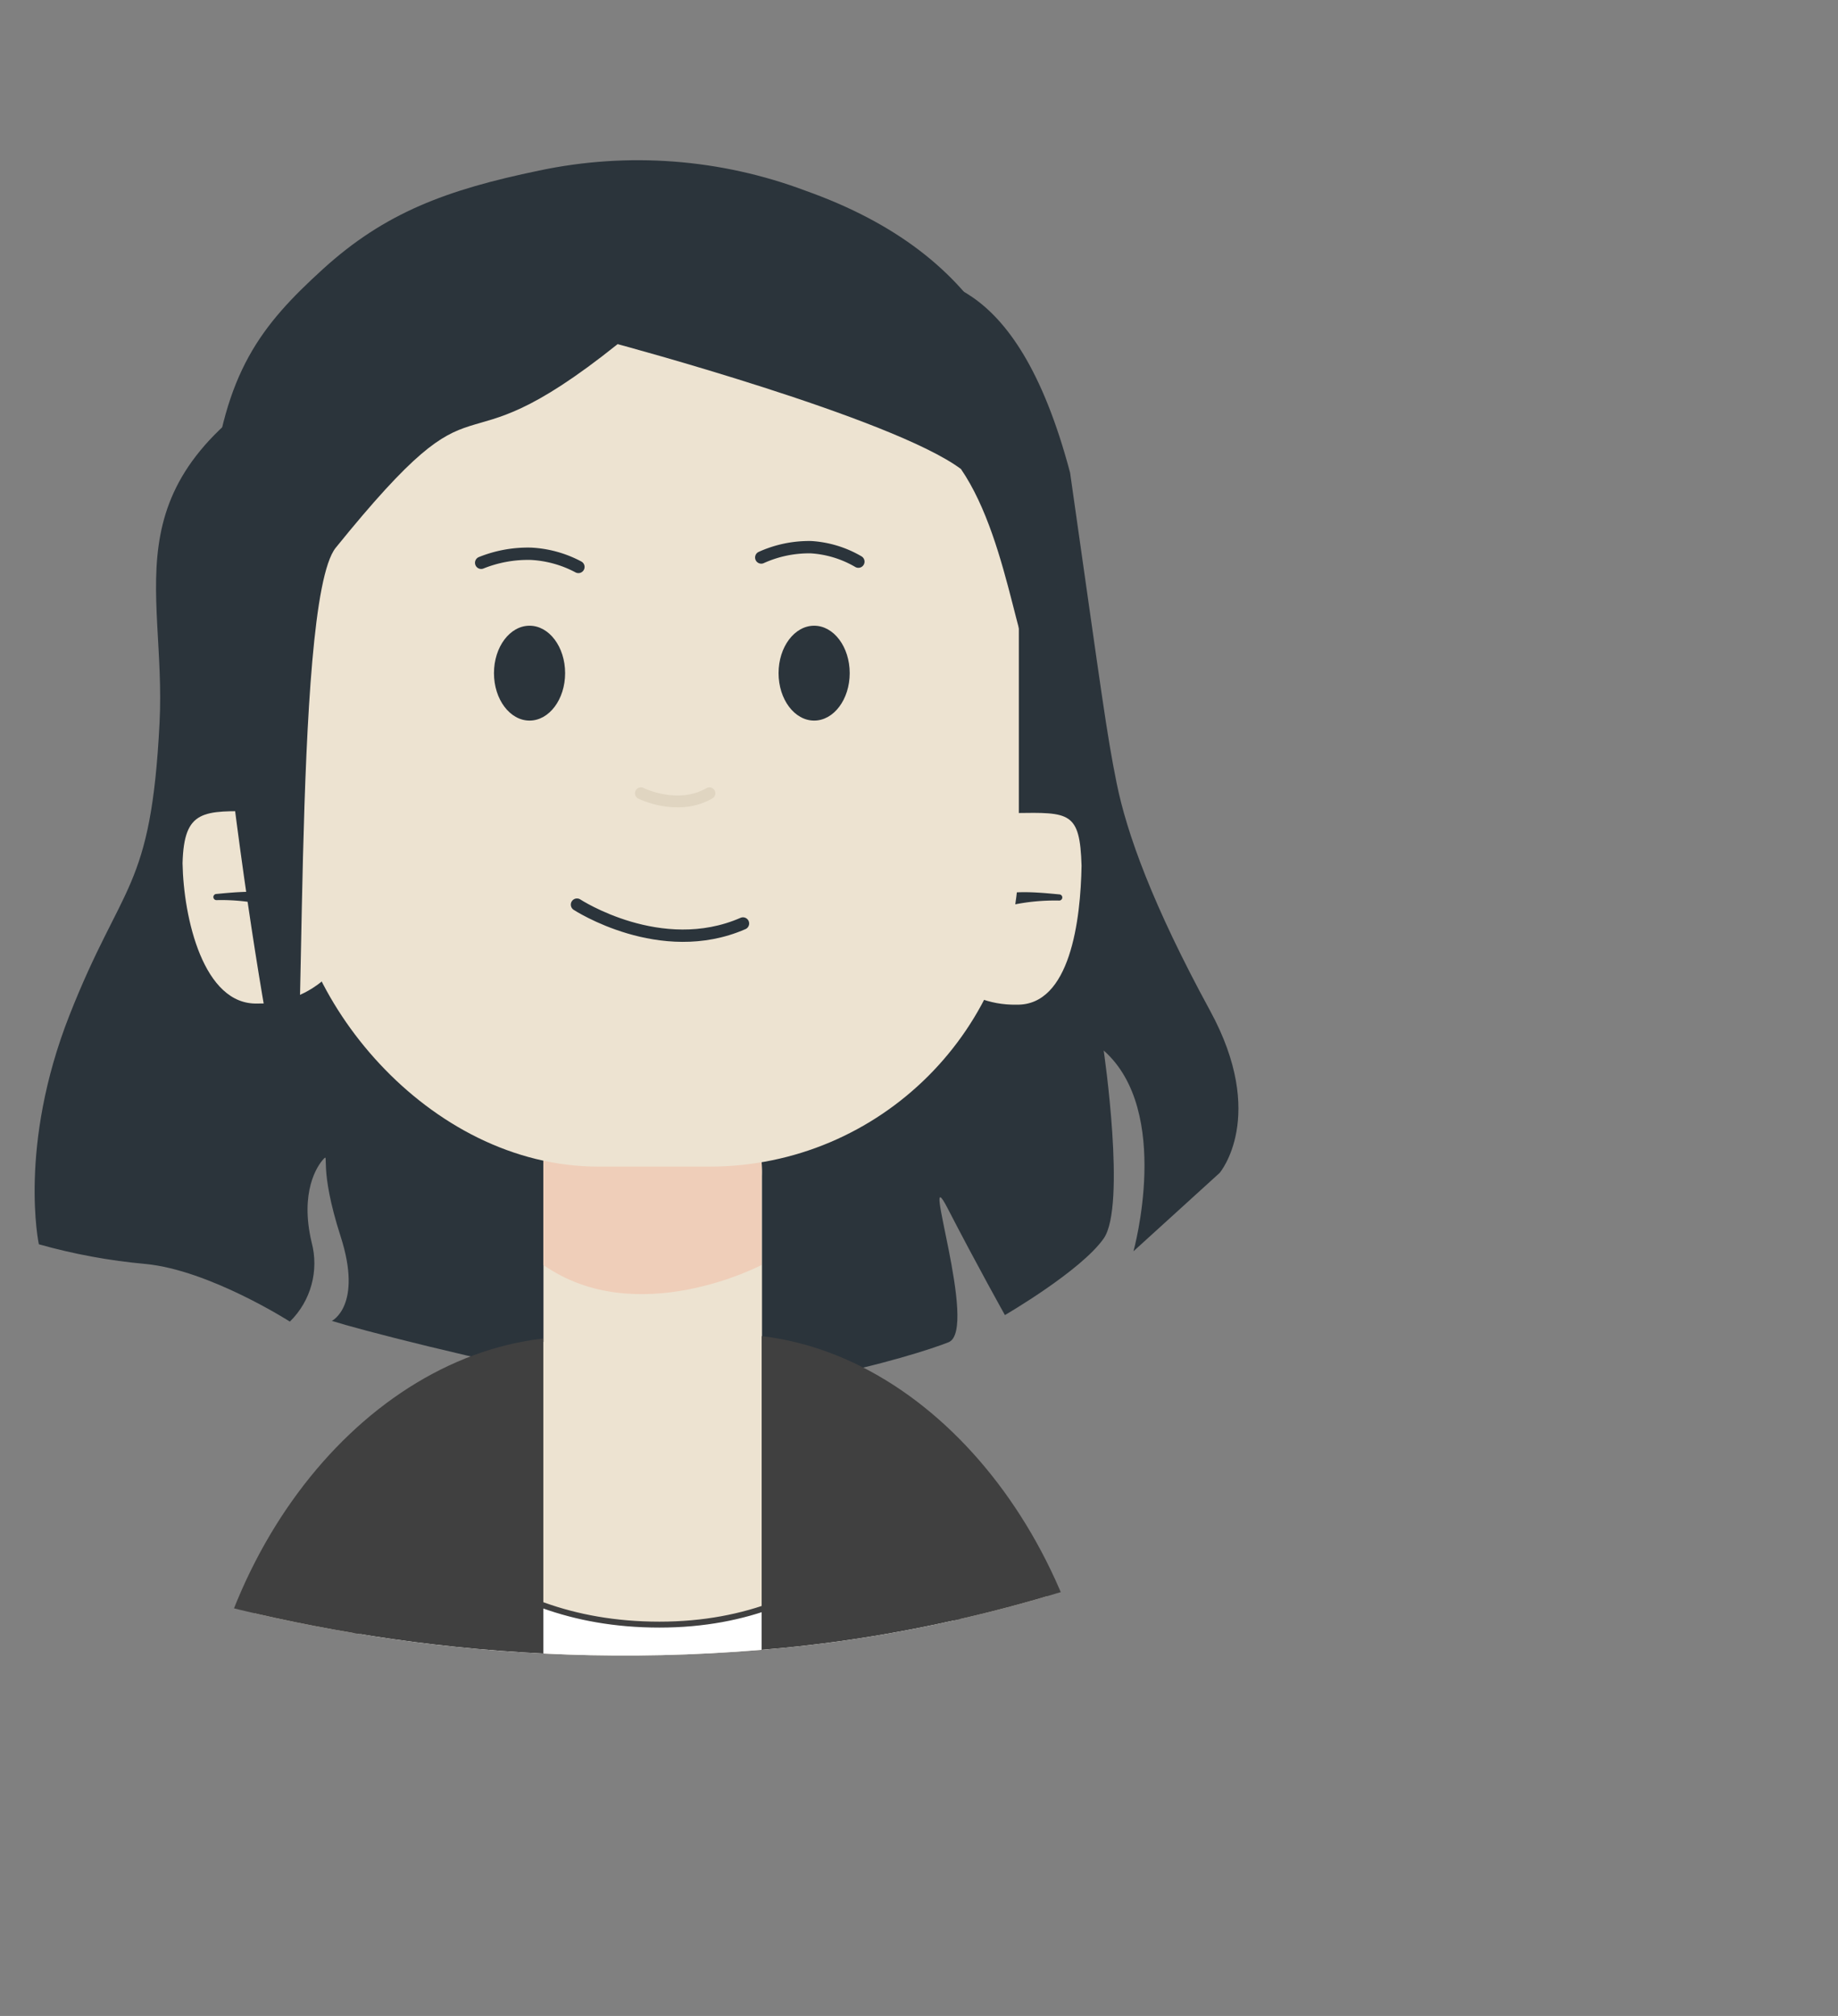 <?xml version="1.0" encoding="UTF-8" standalone="no"?>
<svg
   xmlns:dc="http://purl.org/dc/elements/1.1/"
   xmlns:cc="http://creativecommons.org/ns#"
   xmlns:rdf="http://www.w3.org/1999/02/22-rdf-syntax-ns#"
   xmlns:svg="http://www.w3.org/2000/svg"
   xmlns="http://www.w3.org/2000/svg"
   xmlns:sodipodi="http://sodipodi.sourceforge.net/DTD/sodipodi-0.dtd"
   xmlns:inkscape="http://www.inkscape.org/namespaces/inkscape"
   class="[ Contact__svg ]"
   viewBox="50 30 155 170"
   version="1.1"
   id="svg72"
   sodipodi:docname="avatar2.svg"
   inkscape:version="1.0 (4035a4f, 2020-05-01)">
  <rect x="50" y="30" width="155" height="170" fill="#808080" stroke="none"/>
  <sodipodi:namedview
     inkscape:document-rotation="0"
     pagecolor="#ffffff"
     bordercolor="#666666"
     borderopacity="1"
     objecttolerance="10"
     gridtolerance="10"
     guidetolerance="10"
     inkscape:pageopacity="0"
     inkscape:pageshadow="2"
     inkscape:window-width="1440"
     inkscape:window-height="855"
     id="namedview74"
     showgrid="false"
     inkscape:zoom="6.9665275"
     inkscape:cx="77.210291"
     inkscape:cy="90"
     inkscape:window-x="0"
     inkscape:window-y="23"
     inkscape:window-maximized="0"
     inkscape:current-layer="svg72" />
  <defs
     id="defs16">
    <clipPath
       id="clip-path">
      <path
         d="M39 153.73s31.57 19.71 77.26 15.21 90.18-37.23 90.36-72.33-8.82-80.28-33.59-86.29C136.84-6.57 114.13-5.82 88-2.82S34.73 11.45 16.71 48.24C-1.5 66.64-4.88 125.2 39 153.73z"
         fill="none"
         id="path10" />
    </clipPath>
    <clipPath
       id="clip-path-2">
      <path
         id="mouth-clip"
         d="M98.93 112.17c2.78 1.59 7.5 1.67 9.31 1.17 2.3-.62 5.68-1.48 5.59-5.35-.06-3.22-2.93-3.73-4.72-3.41-5 .91-5.46-.2-8.93-.39-2.61-.14-4.28 1.23-4.43 3.8-.12 2.13 1.91 3.46 3.18 4.18z"
         fill="none" />
    </clipPath>
    <path
       opacity="0"
       id="yawn-clip"
       d="M105.4 117.65c6 0 7.67-1.66 7.3-5.83s-2.64-10.27-7.86-10.27-6.48 6.37-6.85 9.92 1.38 6.18 7.41 6.18z"
       fill="#fff" />
  </defs>
  <g
     clip-path="url(#clip-path)"
     id="g70">
    <g
       id="me"
       data-name="me"
       data-svg-origin="41.8001823425293 36.487213134765625"
       transform="matrix(1,0,0,1,0,0)"
       style="opacity: 1; transform-origin: 0px 0px;">
      <g
         id="body">
        <path
           id="hair-back"
           class="hair"
           d="m 126.303,51.913 c 2.53,1.26 10.092,-0.433 14.782,17.237 2.74,19.22 3.072,21.928 3.922,26.158 0.85,4.23 3.023,10.292 7.883,19.212 4.86,8.92 0.81,13.68 0.81,13.68 l -7.27,6.61 c 0,0 3.29,-11.81 -2.51,-16.93 0,0 1.92,13.11 0,15.85 -1.92,2.74 -8.33,6.46 -8.33,6.46 0,0 -2.37,-4.23 -4.83,-9 -2.46,-4.77 2.65,10.25 0.08,11.29 -2.57,1.04 -17.93,5.84 -29.16,3.6 -11.23,-2.24 -20.51,-4.66 -22.85,-5.4 0,0 2.62,-1.28 0.74,-7.12 -1.88,-5.84 -0.92,-7.09 -1.45,-6.52 -0.53,0.57 -2,2.77 -1,7 0.645,2.4 -0.055,4.961 -1.83,6.7 0,0 -6.78,-4.34 -12.17,-4.86 -3.045,-0.274 -6.058,-0.83 -9,-1.66 0,0 -1.77,-8.248 2.58,-19.309 4.442,-11.294 6.878,-10.452 7.599,-24.658 0.599,-11.798 -4.604,-20.419 12.546,-30.079 17.15,-9.66 39.208,-17.391 49.458,-8.261 z"
           fill="#2b343b"
           fill-rule="evenodd"
           data-svg-origin="51.900489807128906 36.487213134765625"
           transform="translate(-0.844,0.707)"
           sodipodi:nodetypes="ccsscccscssscssccccsssc" />
        <path
           id="neck"
           d="M114.26 143.16v-14a9.22 9.22 0 10-18.43 0v14c-15.27 2.84-24.74 15.08-24.74 27.33H139c0-12.24-9.5-24.49-24.74-27.33z"
           fill="#ede3d1" />
        <path
           id="top"
           d="M105.61 167c-30.17 0-25.36-40-25.36 15.84h25.35l25-2.14c-.05-55.79 5.17-13.7-24.99-13.7z"
           fill="#fff"
           stroke="#404040"
           stroke-miterlimit="10"
           stroke-width=".5" />
        <path
           id="shoulder"
           d="M95.82 142.87c-16 1.84-29.37 19.5-29.37 40h29.37z"
           fill="#404040" />
        <path
           id="shoulder-2"
           data-name="shoulder"
           d="M114.23 142.67c15.76 1.85 29 19.6 29 40.2h-29z"
           fill="#404040" />
      </g>
      <path
         id="shadow-3"
         data-name="shadow"
         d="M95.82 122.36h18.41v14.31s-10.5 5.54-18.41 0z"
         fill="#efceb9" />
      <g
         id="head"
         data-svg-origin="63.52000045776367 41.32672119140625"
         transform="matrix(1,0,0,1,0,0)"
         style="transform-origin: 0px 0px;">
        <g
           id="ear-left"
           class="ear"
           data-svg-origin="80.51000213623047 105.0994873046875"
           transform="matrix(1,0,0,1,-0.277,1.425)"
           style="transform-origin: 0px 0px;">
          <path
             d="M 65.672,101.373 C 65.754,105.956 67.419,113.351 72,113.2 c 4.576,0.084 8.368,-3.526 8.51,-8.1 -0.059,-4.611 -3.902,-8.269 -8.51,-8.1 -4.579,-0.067 -6.208,-0.205 -6.328,4.373 z"
             fill="#ede3d1"
             id="path28"
             sodipodi:nodetypes="ccccc" />
          <path
             d="M68.54 104.48a17 17 0 014.14.41c1.07.31 1.94 1 3 1.31a.39.39 0 00.43-.57c-1.15-2.38-5.49-1.86-7.58-1.67a.26.26 0 000 .52z"
             fill="#2b343b"
             id="path30" />
        </g>
        <g
           id="ear-right"
           class="ear"
           data-svg-origin="127.48999786376953 105.21952819824219"
           transform="matrix(1,0,0,1,-0.275,1.421)"
           style="transform-origin: 0px 0px;">
          <path
             d="M 141.483,101.578 C 141.407,106.119 140.541,113.395 136,113.3 c -4.578,0.09 -8.374,-3.523 -8.51,-8.1 0.082,-4.559 3.862,-8.177 8.42,-8.06 4.558,-0.062 5.437,-0.118 5.573,4.438 z"
             fill="#ede3d1"
             id="path33"
             sodipodi:nodetypes="ccccc" />
          <path
             d="M139.6 104c-2.1-.19-6.43-.72-7.59 1.67a.39.39 0 00.44.57c1.07-.26 1.92-1 3-1.31a17.51 17.51 0 014.15-.41.26.26 0 000-.52z"
             fill="#2b343b"
             id="path35" />
        </g>
        <g
           id="face"
           data-svg-origin="66.79736328125 41.32672119140625"
           transform="matrix(1,0,0,1,0.389,-0.363)"
           style="transform-origin: 0px 0px;">
          <rect
             x="73.99"
             y="48.26"
             width="61.54"
             height="80.49"
             rx="26.08"
             transform="rotate(180 104.76 88.5)"
             fill="#ede3d1"
             id="rect38" />
          <g
             id="inner-face"
             data-svg-origin="74.3599853515625 77.77883911132812"
             transform="matrix(1,0,0,1,1.268,-0.872)"
             style="transform-origin: 0px 0px;">
            <path
               id="eyebrow-right"
               d="M120.73 79a9 9 0 00-4-1.22 9.8 9.8 0 00-4.19.87"
               fill="none"
               stroke="#2b343b"
               stroke-linecap="round"
               stroke-linejoin="round"
               stroke-width="1.04"
               data-svg-origin="112.54000091552734 77.77883911132812"
               transform="matrix(1,0,0,1,0,-0.403)"
               style="transform-origin: 0px 0px;" />
            <path
               id="eyebrow-left"
               d="M97.12 79.41a9.53 9.53 0 00-4-1.11 10.58 10.58 0 00-4.2.76"
               fill="none"
               stroke="#2b343b"
               stroke-linecap="round"
               stroke-linejoin="round"
               stroke-width="1.04"
               data-svg-origin="88.92000579833984 78.29693603515625"
               transform="matrix(1,0,0,1,0,-0.367)"
               style="transform-origin: 0px 0px;" />
            <g
               class="mouth-g"
               id="g49">
              <g
                 clip-path="url(#clip-path-2)"
                 id="g46">
                <g
                   id="mouth"
                   class="mouth"
                   opacity="0">
                  <ellipse
                     cx="104.95"
                     cy="106.66"
                     rx="9.92"
                     ry="9.48"
                     fill="#2b343b"
                     id="ellipse42" />
                  <path
                     id="tongue"
                     d="M111.44 112.27a14.53 14.53 0 01-13.29-.37s1.52-3.48 6.56-3.35 6.73 3.72 6.73 3.72z"
                     fill="#2b343b" />
                </g>
              </g>
              <path
                 id="mouth-2"
                 class="mouth"
                 data-name="mouth"
                 d="M97 107.52s7.06 4.62 14 1.59"
                 fill="none"
                 stroke="#2b343b"
                 stroke-linecap="round"
                 stroke-linejoin="round"
                 stroke-width="1.04" />
            </g>
            <path
               id="oh"
               opacity="0"
               d="M105.56,117.06c4-.14,5-2.89,4.7-5.64s-1.88-6.7-4.84-6.62-4.73,4.36-4.9,6.72S101.57,117.19,105.56,117.06Z"
               fill="#262528" />
            <g
               id="eyes">
              <path
                 opacity="0"
                 id="eye-left"
                 class="eye"
                 d="M89.48 87.37c-.07 2.08 1.25 3.8 2.94 3.85s3.1-1.59 3.16-3.67-1.25-3.8-2.94-3.85-3.1 1.59-3.16 3.67z"
                 fill="#2b343b"
                 data-svg-origin="89.47734069824219 83.69889068603516"
                 transform="matrix(1,0,0,1,0.498,1.183)"
                 style="transform-origin: 0px 0px;" />
              <path
                 opacity="0"
                 id="eye-right"
                 class="eye"
                 d="M113.67 87.37c-.07 2.08 1.25 3.8 2.94 3.85s3.1-1.59 3.16-3.67-1.25-3.8-2.94-3.85-3.1 1.59-3.16 3.67z"
                 fill="#2b343b"
                 data-svg-origin="113.6673355102539 83.69889068603516"
                 transform="matrix(1,0,0,1,0.498,1.183)"
                 style="transform-origin: 0px 0px;" />
              <path
                 id="eye-right-2"
                 class="eye"
                 data-name="eye-right"
                 d="M114.11 88a5.72 5.72 0 002.48.72 6.46 6.46 0 002.59-.45"
                 opacity="0"
                 fill="none"
                 stroke="#282828"
                 stroke-linecap="round"
                 stroke-linejoin="round"
                 stroke-width="1.04"
                 data-svg-origin="114.11000061035156 88"
                 transform="matrix(1,0,0,1,0.414,0.114)"
                 style="transform-origin: 0px 0px;" />
              <path
                 id="eye-left-2"
                 class="eye"
                 data-name="eye-left"
                 d="M89.85 88a5.77 5.77 0 002.56.3 6.48 6.48 0 002.49-.87"
                 fill="none"
                 opacity="0"
                 stroke="#282828"
                 stroke-linecap="round"
                 stroke-linejoin="round"
                 stroke-width="1.04"
                 data-svg-origin="89.8499984741211 87.43000030517578"
                 transform="matrix(1,0,0,1,0.412,0.142)"
                 style="transform-origin: 0px 0px;" />
              <ellipse
                 cx="93"
                 cy="88"
                 rx="3"
                 ry="4"
                 id="eyel"
                 style="fill:#2b343b;stroke-width:2.151;stop-color:#000000">
                 <animate id="op" attributeName="ry" attributeType="XML"
             to="1"
             begin="1s;op.end+3s" dur="0.2s"
             fill="remove" repeatCount="2"
            />
  </ellipse>
              <ellipse
                 style="opacity:1;fill:#2b343b;stroke-width:2.151;stop-color:#000000"
                 id="eyer"
                 ry="4"
                 rx="3"
                 cy="88"
                 cx="117">
                 <animate id="op" attributeName="ry" attributeType="XML"
             to="1"
             begin="1s;op.end+3s" dur="0.2s"
             fill="remove" repeatCount="2"
            />
  </ellipse>
            </g>
            <path
               class="dizzy dizzy-1"
               opacity="0"
               d="M113.61,87.6c.54-2.66,2.66-3.84,4.63-3.37A3.3,3.3,0,0,1,117,90.71a2.53,2.53,0,0,1-2-3,2.48,2.48,0,0,1,2.73-1.92A1.71,1.71,0,0,1,119.32,88a1.59,1.59,0,0,1-1.75,1.34c-.79-.1-1.41-.59-1-1.42s1-.72,1.22-.24"
               fill="none"
               stroke="#000"
               stroke-linecap="round"
               stroke-miterlimit="10"
               stroke-width="0.75"
               id="path57" />
            <path
               class="dizzy dizzy-2"
               opacity="0"
               d="M96.15,87.27c-.54-2.66-2.66-3.84-4.63-3.37s-2.89,1.9-2.46,4a3.11,3.11,0,0,0,3.68,2.45,2.53,2.53,0,0,0,2-3A2.49,2.49,0,0,0,92,85.49a1.71,1.71,0,0,0-1.57,2.13A1.57,1.57,0,0,0,92.19,89c.79-.11,1.41-.6,1-1.43s-1-.72-1.22-.23"
               fill="none"
               stroke="#000"
               stroke-linecap="round"
               stroke-miterlimit="10"
               stroke-width="0.75"
               id="path59" />
            <path
               id="nose"
               d="M102.39 98.13s3.09 1.55 5.78 0"
               fill="none"
               stroke="#e0d5c1"
               stroke-linecap="round"
               stroke-linejoin="round" />
            <path
               id="glasses"
               d="M133.54 81.76c-4.7-1.42-15.29-2.42-19.83-.45-5.82 2.17-3.18 1.57-8.55 1.17-5.36.4-2.74 1-8.55-1.18-7.3-2.55-15.58-.24-22.25.72v2.75c2.46.24 1.26 6.78 3.06 10.32 2.13 7.23 12.69 9.55 18.19 5.49 3.9-2 7.08-10.32 7.21-12.86 0-1.64 4.15-2.57 4.61.24.11 2.53 3.42 10.69 7.28 12.62 5.5 4 16 1.74 18.17-5.49 1.8-3.54 1.69-9.92 2.88-10.32s.74-2.67 0-2.75-1.02-.1-2.22-.26zM97.25 97.49C90.94 104.81 79 101.2 78 92.3c-.7-2.62-1-7.3 1.27-9.12s6.88-1.87 9.23-2c11.14-.26 16.62 5.6 8.75 16.31zm35.12-5.19c-3.71 17.2-27.26 7.42-22.09-7.36 1.87-3.11 9.09-3.84 11.55-3.73 8.07-.04 12.7 1.79 10.54 11.09z"
               fill="#c6c6c6"
               opacity="0"
               data-svg-origin="74.3599853515625 80.13999938964844"
               transform="matrix(1,0,0,1,0,0)"
               style="transform-origin: 0px 0px;" />
          </g>
          <path
             id="hair-front"
             d="m 101.165,56.836 c 0,0 23.205,6.224 28.955,10.534 4.35,6.36 4.87,17.81 7,17.81 2.13,0 0.77,-9.86 0.77,-14.55 0,-4.69 -1.85,-9.48 -5,-14.74 -3.15,-5.26 -8.27,-9.29 -15.9,-12 -7.169,-2.692 -14.959,-3.278 -22.45,-1.69 -7.81,1.62 -13,3.55 -18.23,8.31 -5.23,4.76 -8.31,8.67 -9.39,18.72 -1.08,10.05 5.29,52.84 6.71,53.09 1.42,0.25 0,-43.61 3.76,-48.31 13.18,-16.29 9.005,-5.354 23.775,-17.174 z"
             fill="#2b343b"
             data-svg-origin="66.79736328125 41.32672119140625"
             transform="translate(0.531,2.547)"
             sodipodi:nodetypes="ccsssccssscc" />
        </g>
      </g>
    </g>
  </g>
</svg>
